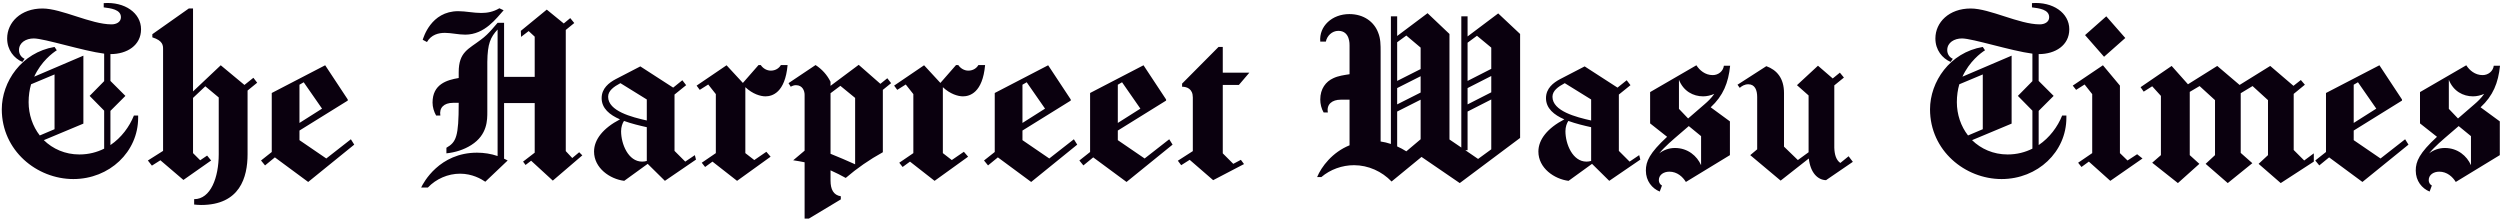 <svg width="932" height="82" viewBox="0 0 932 82" fill="none" xmlns="http://www.w3.org/2000/svg">
<path d="M7.083 18.667C7.083 20.25 8 21.417 9.167 21.917L8.333 23.083C5.25 21.75 2.667 18.667 2.667 14.333C2.667 8.333 7.75 3.167 15.833 3.167C22.917 3.167 33.917 9.083 41.583 9.083C43.333 9.083 45.083 8.25 45.083 6.417C45.083 3.5 41.25 3.083 38.667 2.75V1.167C46.5 0.583 52.583 4.833 52.583 10.917C52.583 16.917 47.333 20.167 41.25 20.167C41.25 20.167 41.25 20.167 41.167 20.167V30.167L46.75 35.75L41.167 41.333V54.083C45.25 51.333 48.25 47.25 49.917 43.083H51.5C51.5 43.333 51.5 43.667 51.5 43.917C51.5 56.583 40.833 66.75 27.333 66.75C13.75 66.75 0.667 56.167 0.667 40.75C0.667 30.5 8 19.583 20.333 17.5L21.167 18.75C19.667 19.667 15.333 22.917 12.75 28.583L31.083 20.75V46.083L16.333 52.25C19.667 55.5 24.25 57.583 29.583 57.583C33.083 57.583 36.167 56.75 38.833 55.417V41.25L33.417 35.75L38.833 30.25V20C31 19 16.5 14.333 12.583 14.333C9.75 14.333 7.083 15.833 7.083 18.667ZM11.583 31.417C11 33.417 10.667 35.667 10.667 38.083C10.667 42.667 12.167 47.083 14.833 50.5L20.333 48.167V27.75L11.583 31.417ZM71.961 57.083L74.628 59.75L77.211 58L78.711 59.833L68.378 67.083L59.794 59.75L56.628 61.75L55.128 59.833L60.794 56.25V18.333C60.794 17 60.794 15.167 56.794 13.917V12.75L70.378 3.167H71.961V34.083L82.294 24.333L91.128 31.667L94.461 29L95.878 30.833L92.294 33.75V57.5C92.294 66.083 89.461 76.417 74.961 76.417C74.044 76.417 73.211 76.333 72.378 76.25V74.25C78.544 74.25 81.544 66.167 81.544 57.5V36.333L76.544 32.167L71.961 36.5V57.083ZM98.809 61.667L97.309 59.833L101.309 56.667V34.667L121.225 24.333L129.642 37.083V37.5L111.642 48.667V52.25L121.642 59.083L130.809 51.917L132.059 53.917L114.892 67.833L102.475 58.667L98.809 61.667ZM111.642 45.833L120.059 40.5L113.225 30.667L111.642 31.583V45.833ZM159.171 15.667L157.587 14.833C157.837 14.167 160.587 4.167 170.837 4.167C173.587 4.167 176.504 4.833 179.421 4.833C181.671 4.833 183.921 4.417 186.171 3.083L187.754 3.833C185.087 6.75 180.754 12.917 173.421 12.917C170.837 12.917 168.254 12.25 165.837 12.25C163.504 12.25 160.754 12.917 159.171 15.667ZM166.421 55.083C170.087 53 171.004 50.917 171.004 38.5V38.333C170.254 38.333 169.587 38.333 168.921 38.333C165.421 38.333 163.671 40.25 164.171 43.083H162.587C161.754 41.583 161.254 39.917 161.254 38.25C161.254 31.417 166.504 29.833 171.004 29.083V26.917C171.004 19.333 174.671 18.333 179.337 14.75C180.837 13.667 182.171 12.333 183.421 10.917L185.504 8.5H187.921C187.921 15.25 187.921 22 187.921 28.667H199.337V13.667L197.087 11.583L194.254 13.75L194.171 11.5L203.837 3.583L210.171 8.75L212.587 6.75L214.087 8.583L210.921 11.167V56.333L213.337 58.917L215.921 56.75L217.087 57.917L206.087 67.333L198.004 59.917L195.921 61.5L195.004 60.25L199.337 56.917V38.417H187.921C187.921 45.333 187.921 52.25 187.921 59.167C188.337 59.333 188.754 59.583 189.254 59.833L180.921 67.75C179.337 66.667 176.004 64.75 171.504 64.75C167.004 64.75 162.587 66.667 159.504 69.917H157.004C157.837 68.083 163.837 56.917 177.837 56.917C180.421 56.917 183.087 57.333 185.504 58.167C185.504 42.417 185.504 26.75 185.504 11C182.837 13.917 181.754 16.25 181.671 23.083V41.667C181.671 44.667 181.754 50.25 175.671 54.083C172.921 55.833 169.671 56.833 166.421 57.167V55.083ZM231.293 31C228.793 32.333 226.71 33.833 226.71 36.083C226.71 41.417 235.543 43.667 241.126 44.917C241.126 42.333 241.126 39.667 241.126 37.083L231.293 31ZM232.71 67.417C227.376 66.75 221.46 62.667 221.46 56.5C221.46 52 224.876 47.75 231.126 44.5C227.293 42.833 224.293 40.417 224.293 36.583C224.293 32.917 227.043 30.833 229.543 29.5L238.71 24.75L250.96 32.667L254.376 29.917L255.793 31.75L251.46 35.25V56.25L255.46 60.25L259.043 57.833L259.46 59.5L247.876 67.417L241.46 61.083L232.71 67.417ZM241.126 47.417C238.46 46.833 235.376 46.083 232.626 45.083C232.043 45.917 231.543 47.333 231.543 48.917C231.543 53.667 234.21 60.25 239.376 60.25C239.96 60.25 240.543 60.167 241.126 60C241.126 55.833 241.126 51.583 241.126 47.417ZM285.697 56.583L287.28 58.417L274.78 67.417L265.613 60.25L262.863 62.25L261.613 60.667L266.863 57.083V35.083L264.03 31.5L260.863 33.5L259.697 31.917L270.863 24.333L276.947 30.917L282.78 24.25H283.613C284.447 25.5 285.863 26.333 287.363 26.333C289.113 26.333 290.447 25.417 291.113 24.25H293.613C292.697 34.583 287.863 35.917 285.363 35.917C283.53 35.917 280.613 35.083 277.863 32.5V57.083L281.197 59.667L285.697 56.583ZM304.04 24.25C306.374 25.75 308.374 27.917 309.624 30.5V32L320.124 24.167L328.207 31.25L330.79 29.167L332.207 31L329.124 33.5V56.75C324.124 59.5 319.457 62.75 315.29 66.333C313.54 65.333 311.624 64.417 309.624 63.5V67.333C309.624 70.583 310.707 72.75 313.457 73.167V74.333L301.54 81.5H299.957V60.5C298.54 60.167 297.124 60 295.707 59.75L299.957 56.167V35.333C299.957 34 299.29 31.75 296.707 31.75C296.04 31.75 295.374 32 294.79 32.333L293.957 31L304.04 24.25ZM309.624 34.75V57.333C312.79 58.583 315.79 59.917 318.79 61.25V36.5L313.29 32L309.624 34.75ZM359.329 56.583L360.913 58.417L348.413 67.417L339.246 60.25L336.496 62.25L335.246 60.667L340.496 57.083V35.083L337.663 31.5L334.496 33.5L333.329 31.917L344.496 24.333L350.579 30.917L356.413 24.25H357.246C358.079 25.5 359.496 26.333 360.996 26.333C362.746 26.333 364.079 25.417 364.746 24.25H367.246C366.329 34.583 361.496 35.917 358.996 35.917C357.163 35.917 354.246 35.083 351.496 32.5V57.083L354.829 59.667L359.329 56.583ZM368.34 61.667L366.84 59.833L370.84 56.667V34.667L390.757 24.333L399.173 37.083V37.5L381.173 48.667V52.25L391.173 59.083L400.34 51.917L401.59 53.917L384.423 67.833L372.007 58.667L368.34 61.667ZM381.173 45.833L389.59 40.5L382.757 30.667L381.173 31.583V45.833ZM403.887 61.667L402.387 59.833L406.387 56.667V34.667L426.303 24.333L434.72 37.083V37.5L416.72 48.667V52.25L426.72 59.083L435.887 51.917L437.137 53.917L419.97 67.833L407.553 58.667L403.887 61.667ZM416.72 45.833L425.137 40.5L418.303 30.667L416.72 31.583V45.833ZM455.85 57.167L459.767 61.083L462.6 59.583L463.767 61.167L452.267 67.167L443.517 59.583L440.35 61.583L439.1 59.917L444.684 56.333V36.333C444.684 33.083 442.434 32.333 440.684 32.333V31.167L454.267 17.5H455.85V27.083H465.767L461.85 31.667H455.85V57.167ZM499.779 37.167C496.695 37.167 494.445 38.833 495.029 41.917H493.445C492.612 40.5 492.195 38.75 492.195 37.083C492.195 33.083 494.279 30.417 497.029 29.167C498.945 28.25 501.029 28 503.112 27.667C503.112 26.417 503.112 25.167 503.112 24V17C503.112 16.667 503.362 11.5 498.945 11.5C496.529 11.5 494.695 13.417 494.279 15.5H492.195C491.695 9.75 496.612 5.25 503.029 5.25C508.445 5.25 512.279 8.167 513.779 12.167C514.695 14.417 514.695 16.667 514.695 19.417C514.695 20.667 514.695 21.917 514.695 23.167V24.583V52.75C515.945 52.917 517.279 53.25 518.529 53.667C518.529 37.833 518.529 21.917 518.529 6.083H520.862C520.862 8.583 520.862 11 520.862 13.417L532.195 4.917L540.362 12.667V52L544.779 55C544.779 38.667 544.779 22.417 544.779 6.083H547.112C547.112 8.583 547.112 11.083 547.112 13.583L558.529 5L566.695 12.667V51.417L544.195 68.25L529.945 58.5L518.779 67.667C515.195 63.917 510.112 61.583 504.779 61.583C500.362 61.583 495.945 63.167 492.612 66H491.029C492.612 62.167 496.695 56.75 503.112 54.167C503.112 48.5 503.112 42.833 503.112 37.167C502.029 37.167 500.862 37.167 499.779 37.167ZM520.862 54.583C522.029 55.083 523.195 55.75 524.279 56.417L529.612 51.917V37.167L520.862 41.583C520.862 45.917 520.862 50.25 520.862 54.583ZM520.862 30.167L529.612 25.75V17.75L524.279 13.25L520.862 15.75C520.862 20.583 520.862 25.333 520.862 30.167ZM520.862 32.833C520.862 34.833 520.862 36.833 520.862 38.917L529.612 34.5V28.417L520.862 32.833ZM547.112 30.167L555.945 25.667V17.75L550.612 13.333L547.112 15.917C547.112 20.667 547.112 25.417 547.112 30.167ZM547.112 32.833C547.112 34.833 547.112 36.833 547.112 38.917L555.945 34.417V28.333L547.112 32.833ZM547.112 41.583C547.112 46.333 547.112 51.167 547.112 56H546.279L551.029 59.25L555.945 55.667V37.083L547.112 41.583ZM583.344 31C580.844 32.333 578.76 33.833 578.76 36.083C578.76 41.417 587.594 43.667 593.177 44.917C593.177 42.333 593.177 39.667 593.177 37.083L583.344 31ZM584.76 67.417C579.427 66.75 573.51 62.667 573.51 56.5C573.51 52 576.927 47.75 583.177 44.5C579.344 42.833 576.344 40.417 576.344 36.583C576.344 32.917 579.094 30.833 581.594 29.5L590.76 24.75L603.01 32.667L606.427 29.917L607.844 31.75L603.51 35.25V56.25L607.51 60.25L611.094 57.833L611.51 59.5L599.927 67.417L593.51 61.083L584.76 67.417ZM593.177 47.417C590.51 46.833 587.427 46.083 584.677 45.083C584.094 45.917 583.594 47.333 583.594 48.917C583.594 53.667 586.26 60.25 591.427 60.25C592.01 60.25 592.594 60.167 593.177 60C593.177 55.833 593.177 51.583 593.177 47.417ZM618.747 71.417C615.914 70.25 613.581 67.5 613.581 63.583C613.581 60.167 614.914 57.083 621.497 51L615.164 46V34.333L632.414 24.333C633.581 26.167 635.664 28 638.497 28C640.664 28 642.414 26.5 642.664 24.5V24.583C642.664 24.583 642.664 24.583 642.664 24.5H644.997C644.331 30.917 642.414 35.667 637.747 40L644.914 45.25V57.833L628.497 67.833C627.331 65.917 625.247 64 622.331 64C620.331 64 618.414 65.083 618.414 67.167C618.414 68.083 618.914 68.833 619.581 69.167L618.747 71.417ZM629.581 47L626.581 49.583C623.581 52.167 620.664 54.583 618.581 57.167C620.164 55.917 622.247 55.167 624.414 55.167C629.247 55.167 632.664 58.167 634.164 61.583V50.75L629.581 47ZM629.331 44.167L635.497 38.833C636.664 37.833 637.914 36.667 639.081 35C637.747 35.583 636.331 35.917 634.914 35.917C631.247 35.917 627.581 34 625.914 29.75V40.583L629.331 44.167ZM651.742 31.417C650.409 31.417 649.326 32.083 648.576 32.75L647.742 31.583L658.492 24.667C662.409 26.083 665.076 29.167 665.076 34.667V54.667L670.242 59.667L674.242 56.75V52.667V35.583L669.909 31.75L677.742 24.5L683.242 29.25L685.909 27.083L687.409 28.917L683.826 31.833V51.583V55.083C683.909 57.583 684.492 59.667 686.076 60.75L689.159 58.25L690.742 60.333L680.742 67.167C677.659 67.083 674.909 64.417 674.326 59.083L663.826 67.333L652.492 57.833L655.076 55.667V36.167C655.076 33.583 654.242 31.417 651.742 31.417ZM725.931 18.667C725.931 20.25 726.848 21.417 728.014 21.917L727.181 23.083C724.098 21.75 721.514 18.667 721.514 14.333C721.514 8.333 726.598 3.167 734.681 3.167C741.764 3.167 752.764 9.083 760.431 9.083C762.181 9.083 763.931 8.25 763.931 6.417C763.931 3.5 760.098 3.083 757.514 2.75V1.167C765.348 0.583 771.431 4.833 771.431 10.917C771.431 16.917 766.181 20.167 760.098 20.167C760.098 20.167 760.098 20.167 760.014 20.167V30.167L765.598 35.75L760.014 41.333V54.083C764.098 51.333 767.098 47.25 768.764 43.083H770.348C770.348 43.333 770.348 43.667 770.348 43.917C770.348 56.583 759.681 66.75 746.181 66.75C732.598 66.75 719.514 56.167 719.514 40.75C719.514 30.5 726.848 19.583 739.181 17.5L740.014 18.75C738.514 19.667 734.181 22.917 731.598 28.583L749.931 20.75V46.083L735.181 52.25C738.514 55.5 743.098 57.583 748.431 57.583C751.931 57.583 755.014 56.75 757.681 55.417V41.25L752.264 35.75L757.681 30.25V20C749.848 19 735.348 14.333 731.431 14.333C728.598 14.333 725.931 15.833 725.931 18.667ZM730.431 31.417C729.848 33.417 729.514 35.667 729.514 38.083C729.514 42.667 731.014 47.083 733.681 50.5L739.181 48.167V27.75L730.431 31.417ZM796.725 57.5L798.725 59.083L786.725 67.417L778.725 60.25L775.975 62.25L774.725 60.667L779.975 57.083V35.083L777.142 31.5L773.975 33.5L772.725 31.917L783.975 24.333L790.309 31.917V57.083L793.142 59.833L796.725 57.5ZM777.309 13.083L785.225 6.083L792.309 14.167L784.392 21.167L777.309 13.083ZM839.673 60.833L830.507 68.25L822.257 61.083L825.757 57.833V37.333L820.007 32.083L816.34 34.25V57.833L819.923 61.083L811.923 68.25L802.34 60.667L805.59 57.833V35.75L802.34 32.167L799.173 34.167L798.007 32.5L809.59 24.583L815.673 31.417L826.59 24.583L834.923 31.667L846.34 24.583L855.007 32L857.757 29.833L859.257 31.583L855.09 35V55.917L859.007 59.833L862.59 57.167V60.25L850.257 68.25L842.007 61.083L845.507 57.833V37.333L839.757 32.083L835.34 34.75V57L839.673 60.833ZM864.629 61.667L863.129 59.833L867.129 56.667V34.667L887.046 24.333L895.462 37.083V37.5L877.462 48.667V52.25L887.462 59.083L896.629 51.917L897.879 53.917L880.712 67.833L868.296 58.667L864.629 61.667ZM877.462 45.833L885.879 40.5L879.046 30.667L877.462 31.583V45.833ZM905.759 71.417C902.926 70.25 900.592 67.5 900.592 63.583C900.592 60.167 901.926 57.083 908.509 51L902.176 46V34.333L919.426 24.333C920.592 26.167 922.676 28 925.509 28C927.676 28 929.426 26.5 929.676 24.5V24.583C929.676 24.583 929.676 24.583 929.676 24.5H932.009C931.342 30.917 929.426 35.667 924.759 40L931.926 45.25V57.833L915.509 67.833C914.342 65.917 912.259 64 909.342 64C907.342 64 905.426 65.083 905.426 67.167C905.426 68.083 905.926 68.833 906.592 69.167L905.759 71.417ZM916.592 47L913.592 49.583C910.592 52.167 907.676 54.583 905.592 57.167C907.176 55.917 909.259 55.167 911.426 55.167C916.259 55.167 919.676 58.167 921.176 61.583V50.75L916.592 47ZM916.342 44.167L922.509 38.833C923.676 37.833 924.926 36.667 926.092 35C924.759 35.583 923.342 35.917 921.926 35.917C918.259 35.917 914.592 34 912.926 29.75V40.583L916.342 44.167Z" fill="#0A000E"/>
</svg>
